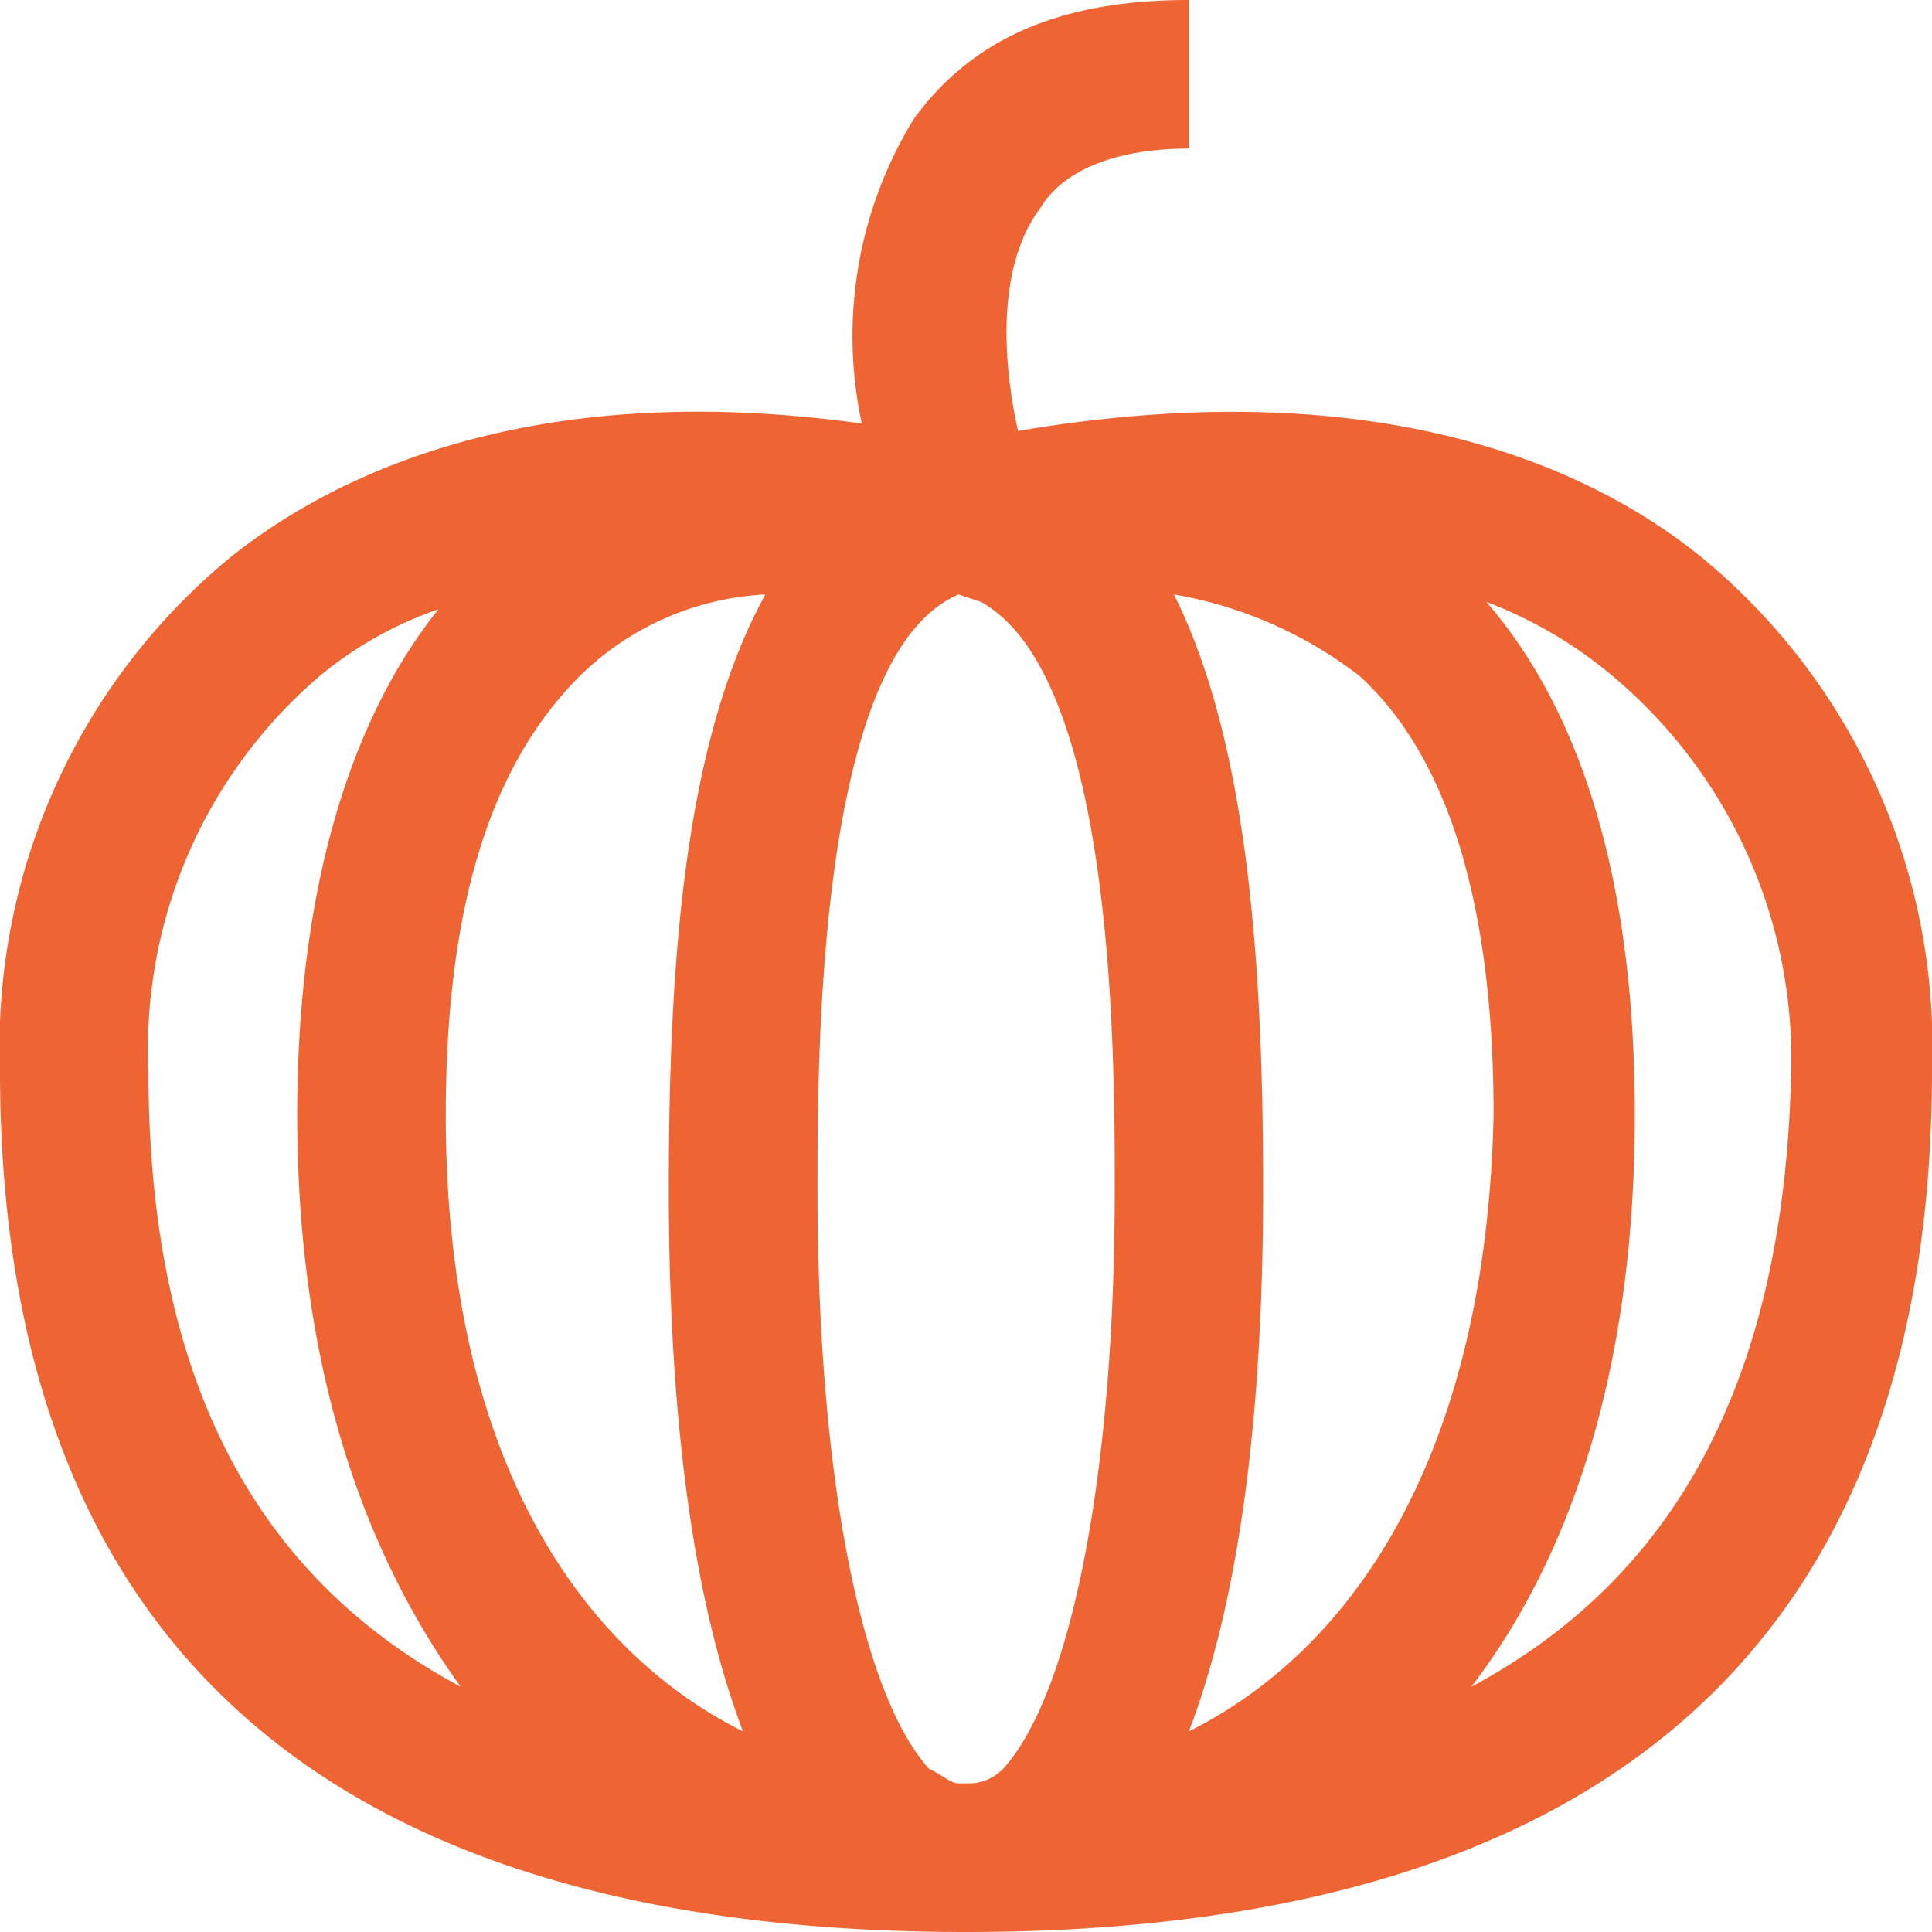 <svg xmlns="http://www.w3.org/2000/svg" width="46.857" height="46.857" viewBox="0 0 46.857 46.857">
  <path id="Path_17" data-name="Path 17" d="M46.857,25.952A15.362,15.362,0,0,0,41.27,13.517c-2.884-2.343-8.11-4.506-16.58-3.064-.36-1.622-.541-3.965.541-5.407.541-.9,1.8-1.442,3.6-1.442V0c-3.064,0-5.226.9-6.668,2.884a10.073,10.073,0,0,0-1.262,7.389C13.156,9.191,8.29,11.354,5.587,13.517A15.362,15.362,0,0,0,0,25.952C0,39.829,7.93,46.857,23.429,46.857h0C38.928,46.857,46.857,39.829,46.857,25.952ZM14.057,16.4a6.915,6.915,0,0,1,4.506-1.982c-1.982,3.6-2.343,9.011-2.343,14.418,0,4.325.36,9.371,1.8,13.156-3.965-1.982-7.209-6.668-7.209-14.958C10.813,21.987,11.895,18.563,14.057,16.4Zm9.191,26.853c-.18,0-.36-.18-.721-.36-1.622-1.8-2.7-7.029-2.7-14.057,0-3.244,0-12.976,3.424-14.418l.541.18c3.244,1.8,3.244,10.993,3.244,14.237,0,7.029-1.081,12.255-2.7,14.057a1.165,1.165,0,0,1-.9.36h-.18Zm5.587-1.262c1.442-3.785,1.8-8.831,1.8-13.156,0-5.407-.36-10.813-2.163-14.418A10.184,10.184,0,0,1,32.98,16.4c2.163,1.982,3.244,5.587,3.244,10.633C36.044,35.323,32.8,40.009,28.835,41.991ZM3.6,25.952A11.885,11.885,0,0,1,7.749,16.4a9.14,9.14,0,0,1,2.884-1.622c-2.163,2.7-3.424,6.848-3.424,12.255,0,6.127,1.622,10.633,3.965,13.877C6.127,38.207,3.6,33.341,3.6,25.952ZM35.684,40.91c2.343-3.064,3.965-7.569,3.965-13.877,0-5.587-1.262-9.732-3.6-12.435a10.55,10.55,0,0,1,3.064,1.8,12.13,12.13,0,0,1,4.325,9.732C43.253,33.341,40.73,38.207,35.684,40.91Z" fill="#ef6433"/>
</svg>
